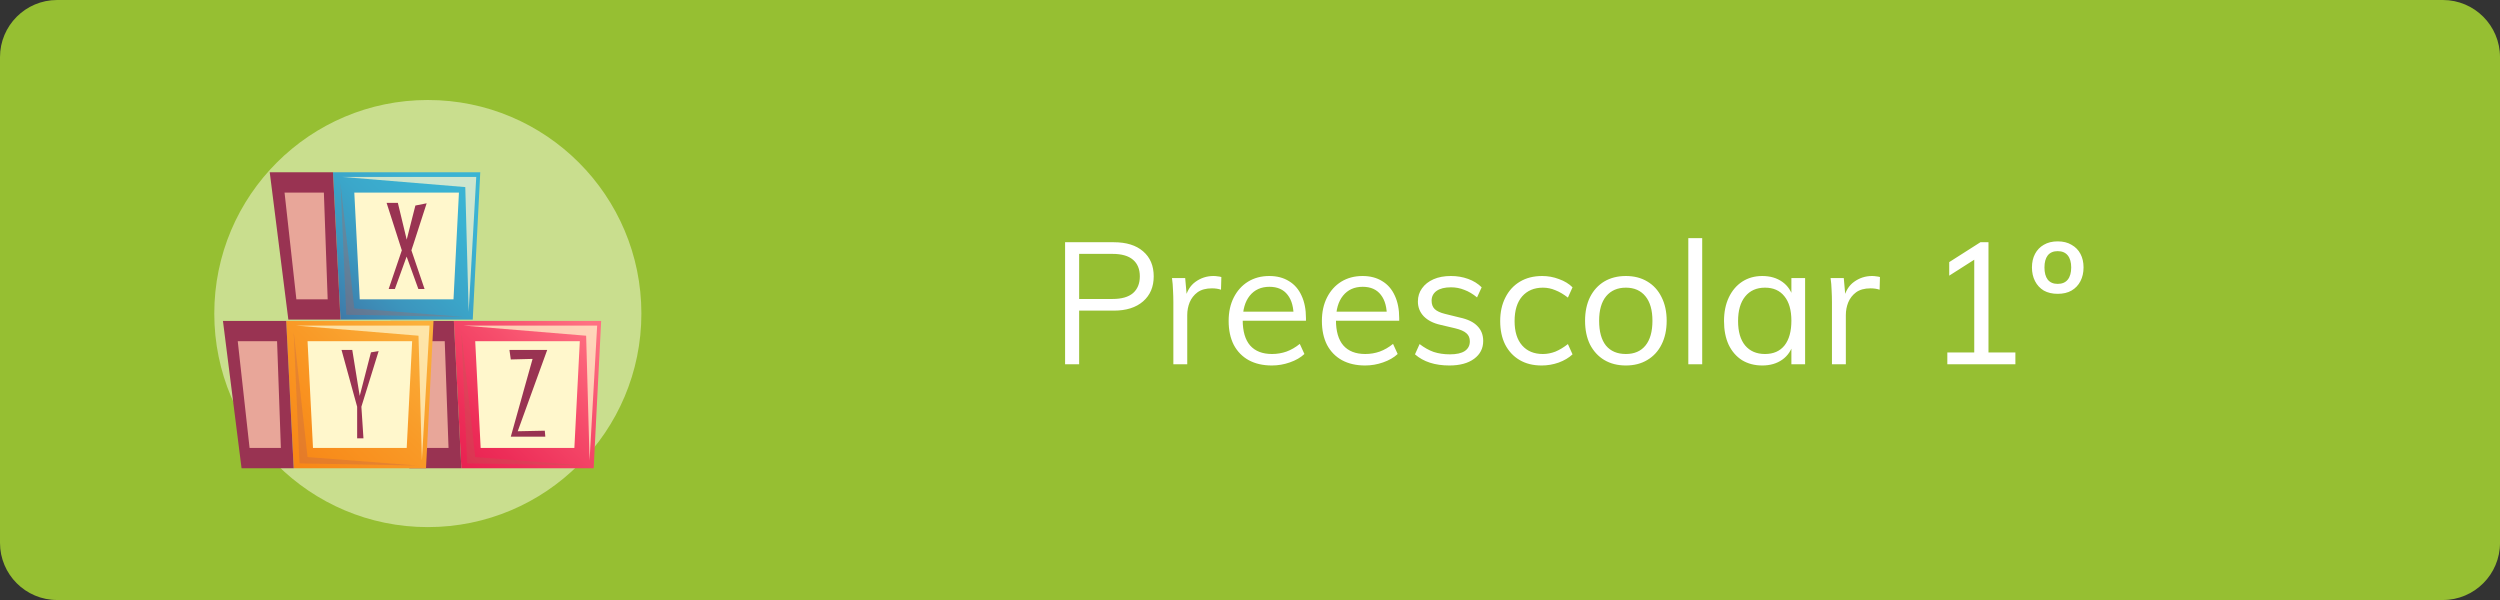 <svg xmlns="http://www.w3.org/2000/svg" width="350" height="84" fill="none" viewBox="0 0 350 84">
    <rect x="0" y="0" width="350" height="84" fill="#333333" stroke="none"/>
    <path fill="#96BF32" d="M0 8c0-4.418 3.582-8 8-8h334c4.418 0 8 3.582 8 8v68c0 4.418-3.582 8-8 8H8c-4.418 0-8-3.582-8-8V8z"/>
    <path fill="#D5E6A5" d="M59.897 73.794c16.512 0 29.897-13.385 29.897-29.897S76.41 14 59.897 14 30 27.385 30 43.897s13.385 29.897 29.897 29.897z" opacity=".8"/>
    <path fill="url(#prefix__paint0_linear)" d="M64.59 65.554h18.523l1.051-20.626H63.538l1.052 20.626z"/>
    <path fill="#FFF7CC" d="M80.412 62.714l.761-14.946H66.53l.761 14.946h13.12z"/>
    <path fill="#993352" d="M63.538 44.928h-8.847l2.605 20.626h7.294l-1.052-20.626z"/>
    <path fill="#E8A699" d="M62.263 47.768l.532 14.946H58.42l-1.662-14.946h5.505z"/>
    <path style="mix-blend-mode:screen" fill="url(#prefix__paint1_linear)" d="M83.602 45.58L82.54 64.46 82.06 47l-17.205-1.42h18.746z" opacity=".75"/>
    <path fill="#B86053" d="M64.59 46.469l.81 18.408 16.456.296L66.53 63.99l-1.94-17.52z" opacity=".3"/>
    <path fill="#993352" d="M72.483 60.375l1.903-5.258.121-.332 2.103-5.796h-5.288l.188 1.336 3.051-.079-1.275 4.539-.09.332-1.686 6.02h4.834l-.072-.84-3.79.078z"/>
    <path fill="url(#prefix__paint2_linear)" d="M47.669 44.746h18.516l1.052-20.626h-20.62l1.052 20.626z"/>
    <path fill="#FFF7CC" d="M63.49 41.906l.761-14.945H49.602l.762 14.945H63.49z"/>
    <path fill="#993352" d="M46.617 24.12h-8.854l2.605 20.626h7.3L46.617 24.12z"/>
    <path fill="#E8A699" d="M45.342 26.96l.532 14.946h-4.382l-1.656-14.945h5.506z"/>
    <path style="mix-blend-mode:screen" fill="url(#prefix__paint3_linear)" d="M66.675 24.773l-1.064 18.88-.471-17.46-17.206-1.42h18.74z" opacity=".75"/>
    <path fill="#B86053" d="M47.669 25.662l.81 18.408 16.45.296-15.327-1.185-1.933-17.52z" opacity=".3"/>
    <path fill="#993352" d="M57.743 34.594l.109-.32 1.88-5.814-1.578.314-1.215 4.774L55.7 28.4h-1.577l1.885 5.874.103.32.145.454-1.843 5.415h.87l1.644-4.545 1.644 4.545h.87l-1.843-5.415.145-.453z"/>
    <path fill="url(#prefix__paint4_linear)" d="M41.117 65.554H59.64l1.052-20.626H40.066l1.051 20.626z"/>
    <path fill="#FFF7CC" d="M56.939 62.714l.761-14.946H43.057l.762 14.946h13.12z"/>
    <path fill="#993352" d="M40.066 44.928h-8.854l2.605 20.626h7.3l-1.051-20.626z"/>
    <path fill="#E8A699" d="M38.79 47.768l.533 14.946H34.94l-1.656-14.946h5.506z"/>
    <path style="mix-blend-mode:screen" fill="url(#prefix__paint5_linear)" d="M60.13 45.58l-1.064 18.88L58.59 47l-17.206-1.42H60.13z" opacity=".75"/>
    <path fill="#B86053" d="M41.117 46.469l.81 18.408 16.456.296-15.326-1.184-1.94-17.52z" opacity=".3"/>
    <path fill="#993352" d="M51.935 49.327L50.497 54.9l-.085.327-.054.2-.03-.2-.055-.327-.955-5.91h-1.504l1.625 5.91.09.327.472 1.716v4.424h.883l-.29-4.424.531-1.716.103-.327 1.783-5.747-1.076.175z"/>
    <path fill="#fff" d="M149.112 51V33.912h6.816c1.76 0 3.128.424 4.104 1.272.992.848 1.488 2.016 1.488 3.504 0 1.472-.496 2.64-1.488 3.504-.992.864-2.36 1.296-4.104 1.296h-4.848V51h-1.968zm1.968-9.144h4.68c1.264 0 2.216-.272 2.856-.816.64-.56.96-1.344.96-2.352 0-1.008-.32-1.784-.96-2.328-.64-.544-1.592-.816-2.856-.816h-4.68v6.312zM164.27 51v-8.688c0-.56-.016-1.12-.048-1.68-.016-.576-.064-1.144-.144-1.704h1.848l.264 2.976-.264-.072c.224-1.056.704-1.848 1.44-2.376.752-.544 1.592-.816 2.52-.816.208 0 .4.016.576.048.192.016.368.048.528.096l-.048 1.776c-.368-.128-.792-.192-1.272-.192-.832 0-1.504.184-2.016.552-.496.368-.864.84-1.104 1.416-.224.56-.336 1.152-.336 1.776V51h-1.944zm18.349-1.44c-.528.496-1.208.888-2.04 1.176-.816.288-1.656.432-2.52.432-1.248 0-2.328-.248-3.24-.744-.896-.496-1.592-1.208-2.088-2.136-.48-.944-.72-2.064-.72-3.36 0-1.248.24-2.344.72-3.288s1.144-1.68 1.992-2.208c.864-.528 1.856-.792 2.976-.792 1.072 0 1.992.24 2.76.72.768.464 1.352 1.136 1.752 2.016.416.88.624 1.936.624 3.168v.36h-9.12v-1.272h8.016l-.624.888c.032-1.408-.248-2.488-.84-3.24-.576-.752-1.424-1.128-2.544-1.128-1.168 0-2.088.416-2.76 1.248-.656.816-.984 1.952-.984 3.408 0 1.568.344 2.752 1.032 3.552.704.8 1.728 1.2 3.072 1.2.704 0 1.376-.112 2.016-.336.656-.24 1.28-.6 1.872-1.08l.648 1.416zm13.055 0c-.528.496-1.208.888-2.04 1.176-.816.288-1.656.432-2.52.432-1.248 0-2.328-.248-3.24-.744-.896-.496-1.592-1.208-2.088-2.136-.48-.944-.72-2.064-.72-3.36 0-1.248.24-2.344.72-3.288s1.144-1.68 1.992-2.208c.864-.528 1.856-.792 2.976-.792 1.072 0 1.992.24 2.76.72.768.464 1.352 1.136 1.752 2.016.416.88.624 1.936.624 3.168v.36h-9.12v-1.272h8.016l-.624.888c.032-1.408-.248-2.488-.84-3.24-.576-.752-1.424-1.128-2.544-1.128-1.168 0-2.088.416-2.76 1.248-.656.816-.984 1.952-.984 3.408 0 1.568.344 2.752 1.032 3.552.704.8 1.728 1.2 3.072 1.2.704 0 1.376-.112 2.016-.336.656-.24 1.28-.6 1.872-1.08l.648 1.416zm7.247 1.608c-2.032 0-3.64-.52-4.824-1.56l.648-1.44c.64.496 1.296.864 1.968 1.104.688.224 1.448.336 2.28.336.912 0 1.6-.152 2.064-.456.48-.32.72-.776.72-1.368 0-.48-.16-.856-.48-1.128-.32-.288-.848-.52-1.584-.696l-2.04-.48c-1.008-.224-1.792-.624-2.352-1.2-.544-.576-.816-1.264-.816-2.064 0-.704.192-1.32.576-1.848.384-.544.92-.968 1.608-1.272.688-.304 1.504-.456 2.448-.456.848 0 1.648.136 2.4.408.752.272 1.384.664 1.896 1.176l-.648 1.416c-.576-.48-1.168-.832-1.776-1.056-.592-.24-1.216-.36-1.872-.36-.864 0-1.536.168-2.016.504-.464.336-.696.792-.696 1.368 0 .496.144.888.432 1.176.304.288.784.512 1.44.672l2.04.504c1.136.24 1.968.64 2.496 1.2.544.544.816 1.24.816 2.088 0 1.04-.424 1.872-1.272 2.496-.848.624-2 .936-3.456.936zm12.89 0c-1.184 0-2.208-.256-3.072-.768-.864-.512-1.536-1.232-2.016-2.16-.464-.928-.696-2.024-.696-3.288 0-1.248.24-2.344.72-3.288.48-.96 1.16-1.704 2.04-2.232.88-.528 1.92-.792 3.12-.792.816 0 1.6.144 2.352.432.768.272 1.4.656 1.896 1.152l-.648 1.44c-.592-.464-1.176-.808-1.752-1.032-.56-.24-1.144-.36-1.752-.36-1.216 0-2.184.408-2.904 1.224-.704.816-1.056 1.968-1.056 3.456 0 1.472.352 2.608 1.056 3.408.704.8 1.672 1.2 2.904 1.2.592 0 1.176-.112 1.752-.336.576-.24 1.16-.592 1.752-1.056l.648 1.44c-.512.48-1.16.864-1.944 1.152-.768.272-1.568.408-2.4.408zm11.811 0c-1.152 0-2.16-.256-3.024-.768-.848-.512-1.512-1.232-1.992-2.16-.464-.944-.696-2.056-.696-3.336 0-1.264.232-2.368.696-3.312.48-.944 1.144-1.672 1.992-2.184.864-.512 1.872-.768 3.024-.768s2.152.256 3 .768c.864.512 1.528 1.24 1.992 2.184.48.944.72 2.048.72 3.312 0 1.28-.24 2.392-.72 3.336-.464.928-1.128 1.648-1.992 2.16-.848.512-1.848.768-3 .768zm0-1.608c1.184 0 2.096-.392 2.736-1.176.656-.8.984-1.96.984-3.48 0-1.488-.328-2.632-.984-3.432-.656-.8-1.568-1.2-2.736-1.2-1.168 0-2.088.4-2.76 1.2-.656.8-.984 1.944-.984 3.432 0 1.52.32 2.68.96 3.48.656.784 1.584 1.176 2.784 1.176zm8.742 1.44V33.336h1.944V51h-1.944zm10.351.168c-1.072 0-2.016-.248-2.832-.744-.8-.512-1.424-1.232-1.872-2.16-.432-.944-.648-2.048-.648-3.312 0-1.264.224-2.368.672-3.312.448-.944 1.072-1.68 1.872-2.208.816-.528 1.752-.792 2.808-.792 1.104 0 2.04.272 2.808.816.768.544 1.288 1.32 1.56 2.328l-.288.192v-3.048h1.92V51h-1.92v-3.12l.288.144c-.272 1.008-.792 1.784-1.56 2.328-.768.544-1.704.816-2.808.816zm.384-1.608c1.184 0 2.096-.4 2.736-1.2.64-.816.96-1.968.96-3.456s-.328-2.632-.984-3.432c-.64-.8-1.544-1.2-2.712-1.2-1.184 0-2.112.416-2.784 1.248-.656.816-.984 1.96-.984 3.432s.328 2.608.984 3.408c.672.8 1.6 1.2 2.784 1.2zm9.375 1.44v-8.688c0-.56-.016-1.12-.048-1.68-.016-.576-.064-1.144-.144-1.704h1.848l.264 2.976-.264-.072c.224-1.056.704-1.848 1.44-2.376.752-.544 1.592-.816 2.52-.816.208 0 .4.016.576.048.192.016.368.048.528.096l-.048 1.776c-.368-.128-.792-.192-1.272-.192-.832 0-1.504.184-2.016.552-.496.368-.864.84-1.104 1.416-.224.56-.336 1.152-.336 1.776V51h-1.944zm19.921-.888V35.064l1.128.576-4.632 2.952v-1.896l4.368-2.784h1.128v16.2h-1.992zm-3.768.888v-1.656h9.528V51h-9.528zm15.446-9.864c-.752 0-1.4-.152-1.944-.456-.528-.32-.936-.76-1.224-1.32-.288-.56-.432-1.2-.432-1.92s.144-1.352.432-1.896c.288-.544.696-.968 1.224-1.272.544-.32 1.192-.48 1.944-.48.768 0 1.416.16 1.944.48.544.304.96.728 1.248 1.272.288.544.432 1.176.432 1.896s-.144 1.36-.432 1.92c-.288.56-.704 1-1.248 1.32-.528.304-1.176.456-1.944.456zm0-1.392c.624 0 1.096-.2 1.416-.6.32-.4.48-.968.48-1.704 0-.72-.16-1.28-.48-1.68-.32-.4-.792-.6-1.416-.6-.608 0-1.072.2-1.392.6-.304.4-.456.96-.456 1.68 0 .736.152 1.304.456 1.704.32.4.784.6 1.392.6z"/>
    <defs>
        <linearGradient id="prefix__paint0_linear" x1="84.998" x2="56.854" y1="43.423" y2="71.924" gradientUnits="userSpaceOnUse">
            <stop offset=".08" stop-color="#FF7082"/>
            <stop offset=".33" stop-color="#F64E6C"/>
            <stop offset=".61" stop-color="#ED2D58"/>
            <stop offset=".84" stop-color="#E7194C"/>
            <stop offset="1" stop-color="#E51247"/>
        </linearGradient>
        <linearGradient id="prefix__paint1_linear" x1="85.544" x2="71.689" y1="41.562" y2="57.093" gradientUnits="userSpaceOnUse">
            <stop stop-color="#FFF7CC"/>
            <stop offset="1" stop-color="#FFF7CC"/>
        </linearGradient>
        <linearGradient id="prefix__paint2_linear" x1="68.07" x2="39.935" y1="22.616" y2="51.108" gradientUnits="userSpaceOnUse">
            <stop stop-color="#3AB5D4"/>
            <stop offset=".21" stop-color="#3AB2D2"/>
            <stop offset=".39" stop-color="#3BA7CA"/>
            <stop offset=".57" stop-color="#3C95BD"/>
            <stop offset=".73" stop-color="#3E7DAB"/>
            <stop offset=".89" stop-color="#405D94"/>
            <stop offset="1" stop-color="#424180"/>
        </linearGradient>
        <linearGradient id="prefix__paint3_linear" x1="68.61" x2="54.764" y1="20.754" y2="36.281" gradientUnits="userSpaceOnUse">
            <stop stop-color="#FFF7CC"/>
            <stop offset="1" stop-color="#FFF7CC"/>
        </linearGradient>
        <linearGradient id="prefix__paint4_linear" x1="61.526" x2="33.382" y1="43.423" y2="71.924" gradientUnits="userSpaceOnUse">
            <stop offset=".08" stop-color="#FBB03B"/>
            <stop offset=".39" stop-color="#F99A27"/>
            <stop offset=".75" stop-color="#F88615"/>
            <stop offset="1" stop-color="#F77F0F"/>
        </linearGradient>
        <linearGradient id="prefix__paint5_linear" x1="62.072" x2="48.217" y1="41.562" y2="57.093" gradientUnits="userSpaceOnUse">
            <stop stop-color="#FFF7CC"/>
            <stop offset="1" stop-color="#FFF7CC"/>
        </linearGradient>
    </defs>
</svg>
